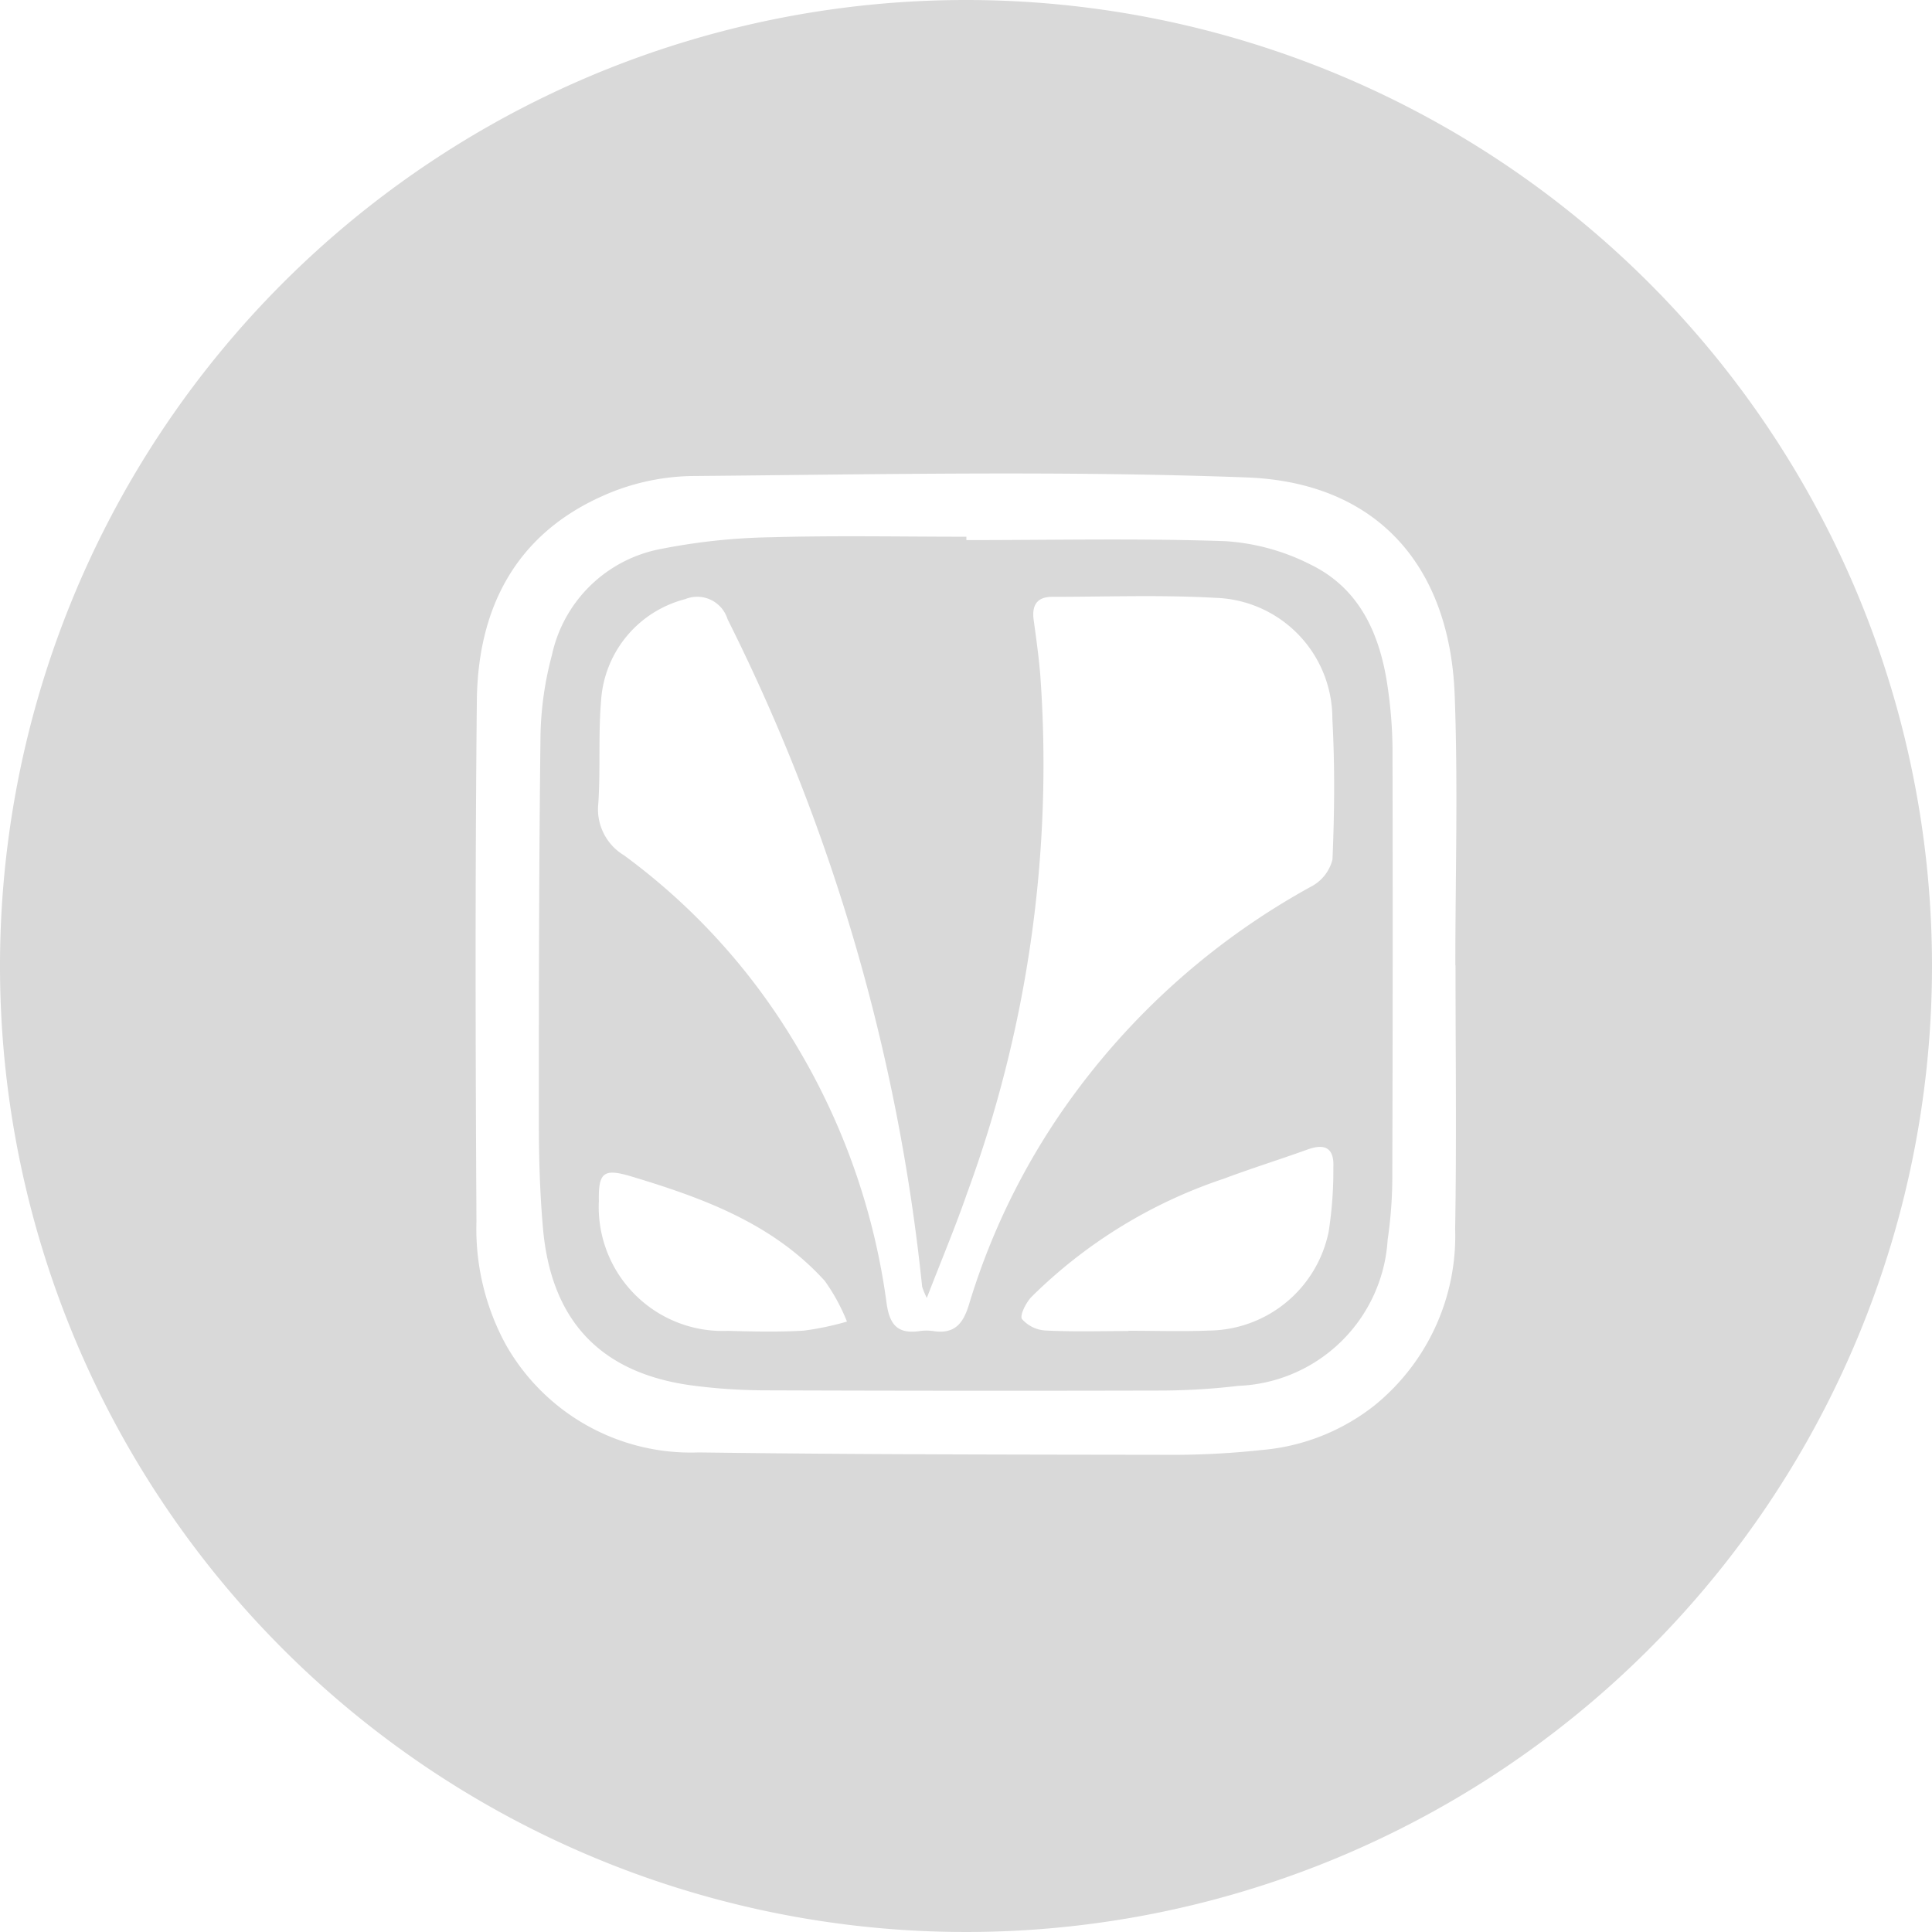 <svg xmlns="http://www.w3.org/2000/svg" width="70" height="70" viewBox="0 0 70 70"><defs><style>.a{fill:#d9d9d9;}</style></defs><path class="a" d="M173.56,147.623c-.265-1.9-.985-3.594-2.794-4.477a7.913,7.913,0,0,0-3.085-.85c-3.127-.109-6.26-.039-9.391-.039v-.122c-2.349,0-4.7-.047-7.047.018a22.439,22.439,0,0,0-4.012.423,4.979,4.979,0,0,0-3.958,3.848,12.008,12.008,0,0,0-.413,2.874c-.057,4.7-.062,9.394-.06,14.091,0,1.267.038,2.539.149,3.8.3,3.407,2.144,5.3,5.527,5.713a20.658,20.658,0,0,0,2.423.16q7.25.026,14.5.008a24.4,24.4,0,0,0,2.747-.17,5.642,5.642,0,0,0,5.407-5.292,15.923,15.923,0,0,0,.168-2.1q.025-7.855.008-15.711A16.145,16.145,0,0,0,173.56,147.623ZM152.394,170.9c-.913.054-1.831.031-2.747.008a4.492,4.492,0,0,1-4.673-4.707c-.021-1.038.175-1.19,1.178-.888,2.6.782,5.129,1.706,7.011,3.789a7,7,0,0,1,.8,1.469A10.321,10.321,0,0,1,152.394,170.9Zm19.192-5.914a14.433,14.433,0,0,1-.171,2.333,4.476,4.476,0,0,1-4.338,3.578c-.97.039-1.943.007-2.915.007v.01c-1,0-2,.031-3-.019a1.227,1.227,0,0,1-.857-.415c-.09-.129.142-.592.34-.8a17.974,17.974,0,0,1,6.971-4.285c1.01-.379,2.042-.7,3.057-1.066C171.323,164.1,171.618,164.324,171.586,164.984Zm-.033-11.152a1.525,1.525,0,0,1-.766.973,26.429,26.429,0,0,0-8.482,7.378,25.138,25.138,0,0,0-3.919,7.761c-.213.71-.53,1.086-1.3.969a1.688,1.688,0,0,0-.485,0c-.771.11-1.086-.193-1.2-.993a24.451,24.451,0,0,0-3.3-9.4,23.208,23.208,0,0,0-6.215-6.844,1.944,1.944,0,0,1-.932-1.881c.083-1.236-.005-2.486.1-3.718a4.067,4.067,0,0,1,3.045-3.682,1.15,1.15,0,0,1,1.538.726,69.972,69.972,0,0,1,7.05,24.185,3.079,3.079,0,0,0,.169.408c.537-1.391,1.035-2.571,1.453-3.779a45,45,0,0,0,2.654-18.849c-.057-.645-.145-1.287-.234-1.928-.074-.533.107-.849.677-.848,1.97,0,3.944-.075,5.908.037a4.375,4.375,0,0,1,4.236,4.387C171.643,150.43,171.627,152.135,171.554,153.832Z" transform="translate(-123.276 -122.688)"/><path class="a" d="M35,0A35,35,0,1,0,70,35,35,35,0,0,0,35,0ZM52.736,34.976c0,3.184.041,6.368-.013,9.551a7.906,7.906,0,0,1-2.929,6.4,7.633,7.633,0,0,1-4.084,1.61,29.843,29.843,0,0,1-3.069.174c-5.775-.009-11.551-.009-17.326-.087a7.7,7.7,0,0,1-7-3.927,8.754,8.754,0,0,1-1.052-4.444c-.036-6.287-.05-12.574.014-18.86.034-3.326,1.379-6,4.538-7.415a8.239,8.239,0,0,1,3.207-.73c6.718-.058,13.444-.2,20.153.051,4.692.177,7.354,3.176,7.531,7.885.123,3.26.024,6.528.024,9.793Z"/></svg>